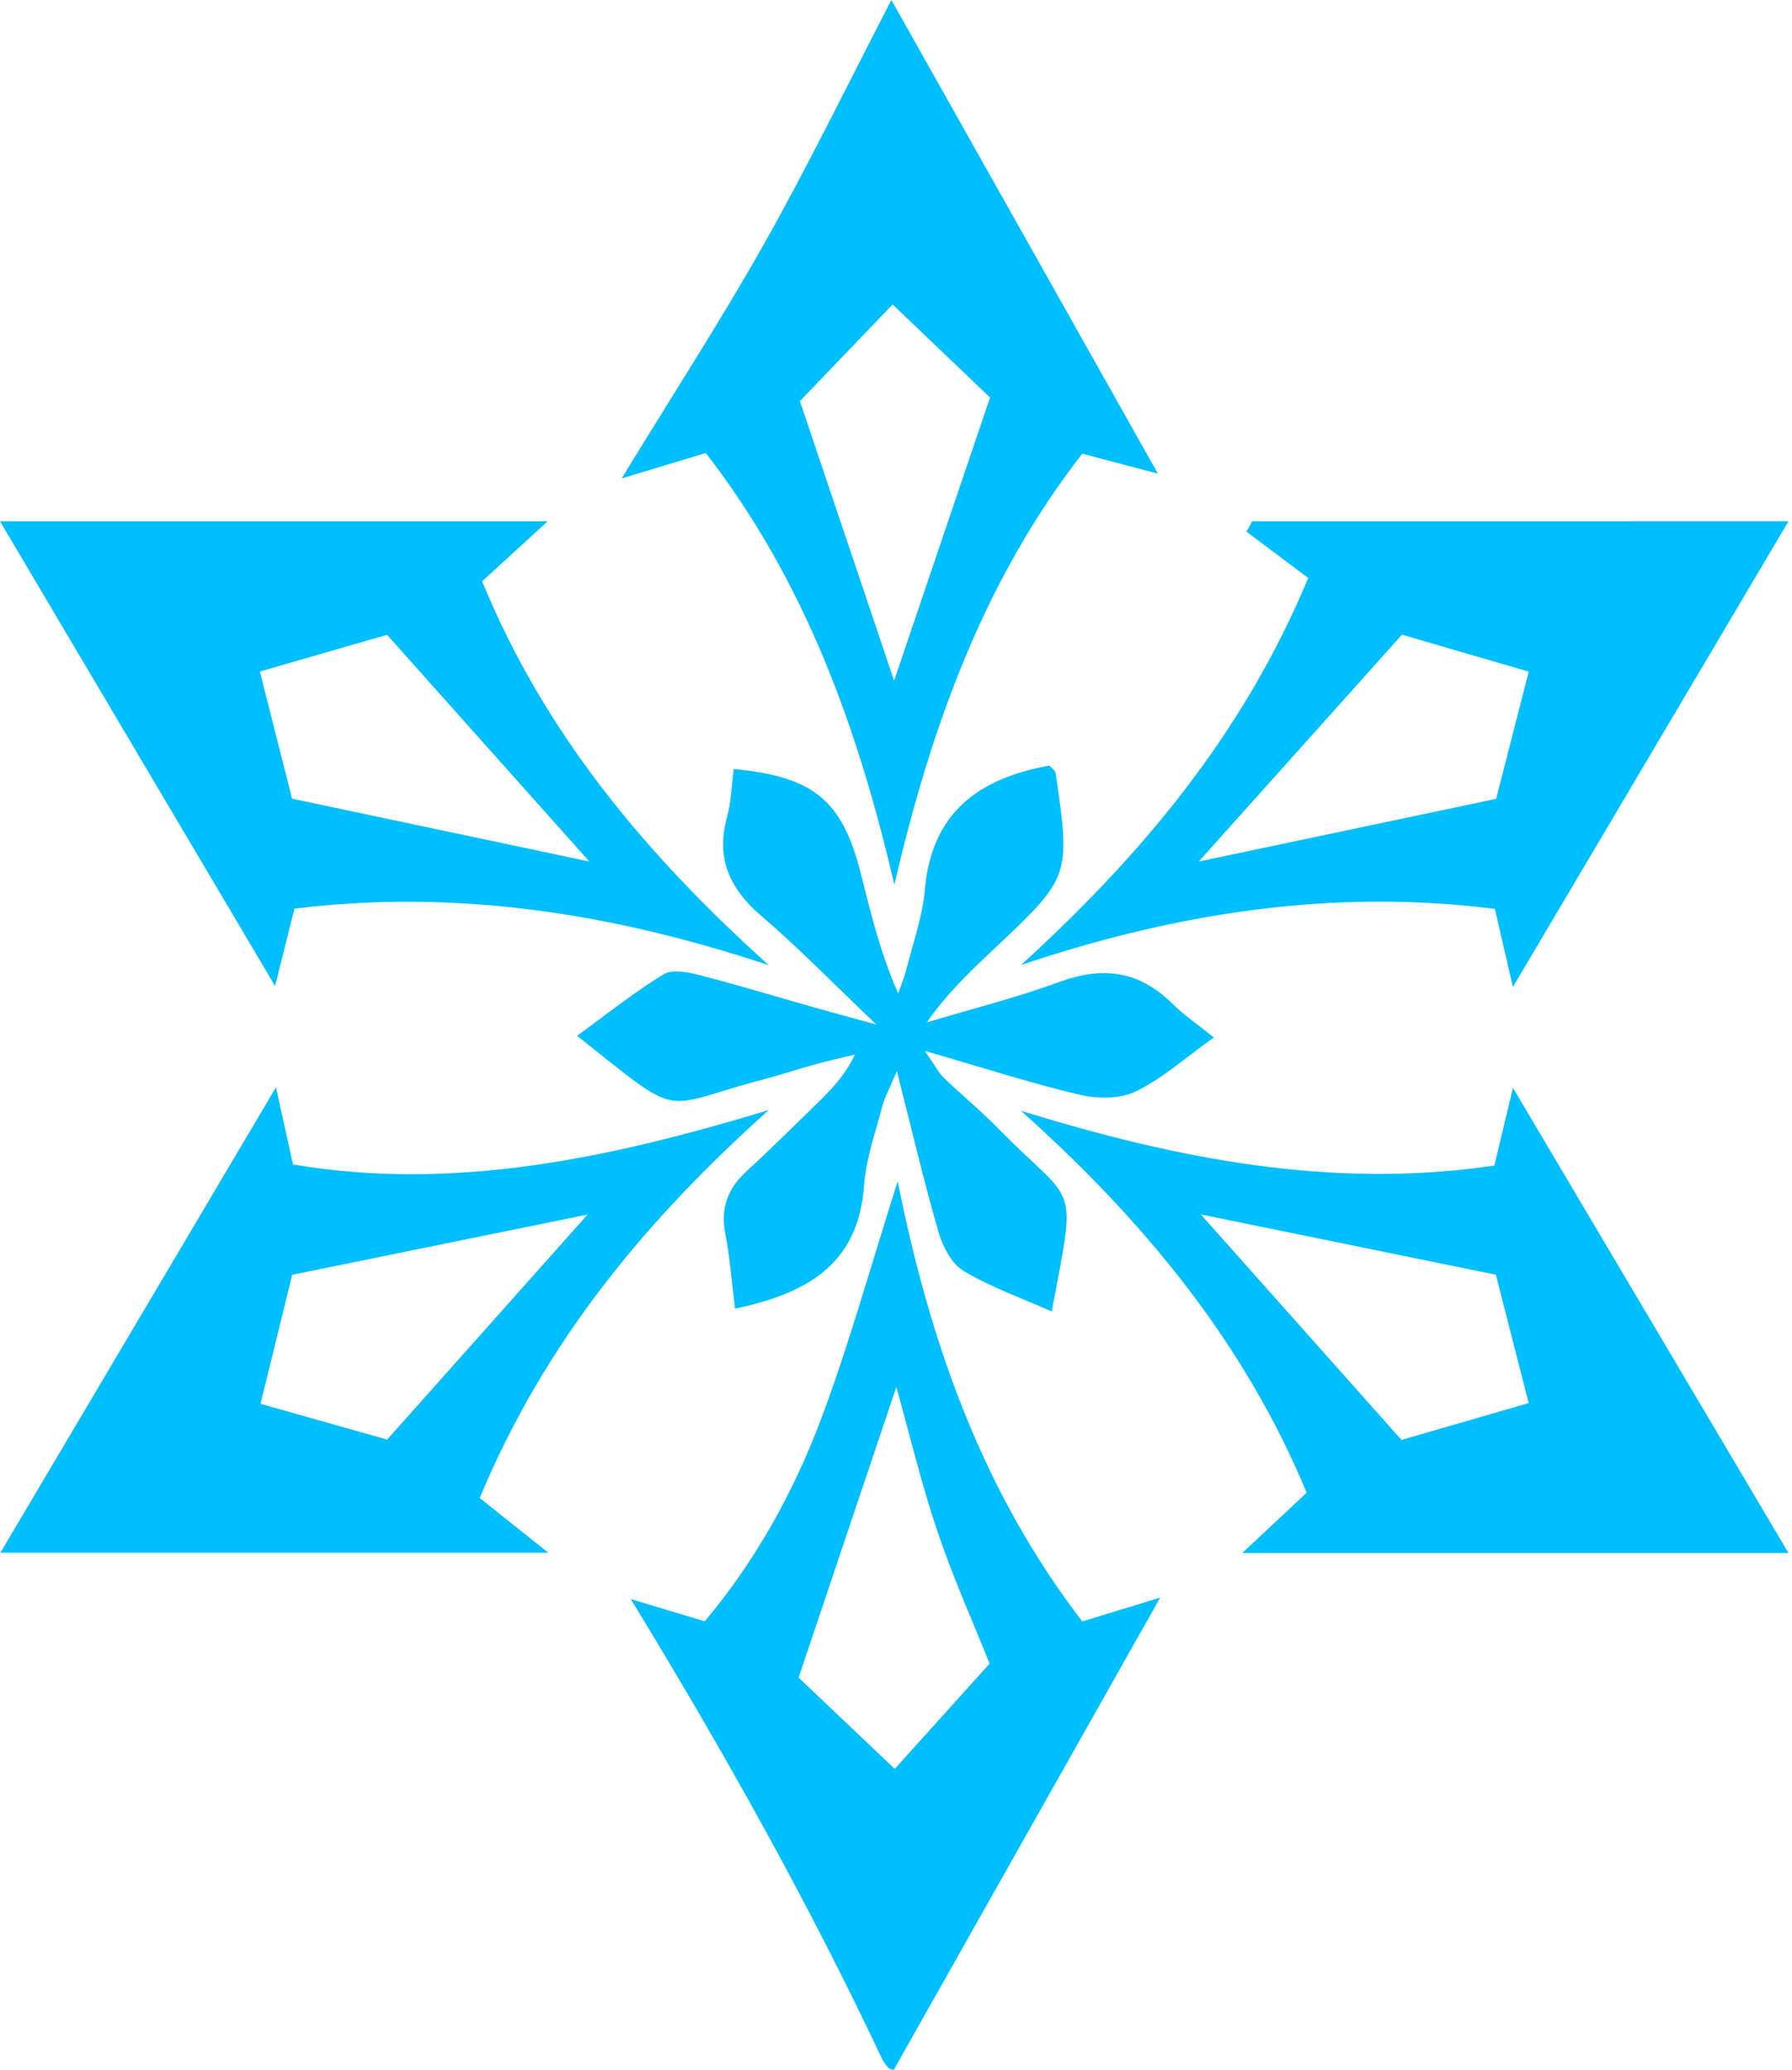 <?xml version="1.0" encoding="UTF-8" standalone="no"?>
<svg
        width="433"
        height="500"
        viewBox="0 0 433 500"
        fill="none"
        version="1.1"
        id="svg16"
        xmlns="http://www.w3.org/2000/svg"
>
  <defs
     id="defs20" />
  <path
     d="M152.413 386.267C158.067 387.969 163.709 389.67 170.28 391.647C182.662 376.934 191.864 360.245 198.553 342.379C205.163 324.695 210.215 306.422 216.904 285.361C224.928 325.415 237.781 360.782 261.512 391.673C268.031 389.67 273.699 387.943 280.335 385.914C258.554 424.514 237.376 462.015 215.961 499.974C216.564 499.974 216.119 500.04 215.7 499.961C215.32 499.883 214.862 499.739 214.626 499.451C214.063 498.796 213.501 498.116 213.134 497.343C195.215 459.306 174.665 422.721 152.413 386.267ZM239.117 401.857C235.373 392.472 230.412 381.424 226.538 369.997C222.676 358.636 219.914 346.921 216.577 335.048C208.487 359.081 200.804 381.921 192.963 405.234C200.424 412.315 208.409 419.907 216.197 427.302C223.854 418.794 230.805 411.085 239.117 401.857Z"
     fill="black"
     id="path2"
     style="fill:#00bffe;fill-opacity:1" />
  <path
     d="M132.333 125.92C125.723 131.98 121.325 135.999 116.495 140.423C131.653 177.4 156.352 206.72 185.777 233.161C148.473 220.765 110.723 214.639 71.141 219.496C69.57 225.778 68.065 231.8 66.468 238.187C43.902 200.058 21.872 162.858 0 125.92C42.946 125.92 86.18 125.92 132.333 125.92ZM70.565 192.924C96.024 198.304 120.2 203.409 142.399 208.108C126.954 190.791 110.33 172.164 93.523 153.342C83.693 156.182 73.353 159.167 62.79 162.217C65.447 172.714 68.078 183.094 70.565 192.924Z"
     fill="black"
     id="path4"
     style="fill:#00bffe;fill-opacity:1" />
  <path
     d="M432.158 125.907C410.103 163.159 388.073 200.372 365.56 238.41C364.081 231.996 362.719 226.158 361.201 219.548C322.024 214.613 284.222 220.49 246.708 233.108C275.583 206.76 300.244 177.662 316.108 139.624C311.344 136.051 306.265 132.242 301.186 128.433C301.644 127.595 302.089 126.757 302.547 125.92C345.729 125.907 388.924 125.907 432.158 125.907ZM338.753 153.316C321.383 172.701 304.838 191.157 289.654 208.108C312.325 203.33 336.737 198.186 361.515 192.963C363.989 183.303 366.659 172.884 369.382 162.243C359.067 159.232 348.74 156.222 338.753 153.316Z"
     fill="black"
     id="path6"
     style="fill:#00bffe;fill-opacity:1" />
  <path
     d="M215.386 0C237.048 38.483 258.109 75.892 279.785 114.414C274 112.896 268.162 111.351 261.499 109.597C237.716 140.187 224.888 175.751 216.105 213.749C207.336 175.986 194.587 140.462 170.541 109.427C164.416 111.273 158.735 112.987 150.214 115.566C162.714 95.081 174.364 77.136 184.835 58.536C195.49 39.595 205.006 20.014 215.386 0ZM193.278 96.888C200.948 119.637 208.579 142.308 216.04 164.442C223.58 142.19 231.263 119.493 239.221 96.024C231.97 89.099 223.972 81.455 215.687 73.549C207.558 82.005 200.11 89.767 193.278 96.888Z"
     fill="black"
     id="path8"
     style="fill:#00bffe;fill-opacity:1" />
  <path
     d="M246.695 268.319C283.935 279.798 321.514 287.39 361.083 281.552C362.602 275.23 363.989 269.418 365.573 262.782C388.152 300.898 410.273 338.229 432.145 375.141C389.553 375.141 346.161 375.141 300.165 375.141C306.33 369.382 310.611 365.377 315.729 360.586C300.637 324.224 276.303 294.799 246.695 268.319ZM361.45 307.927C336.711 302.875 312.613 297.94 290.152 293.359C305.597 310.702 322.155 329.315 338.635 347.824C348.701 344.905 359.002 341.92 369.369 338.923C366.502 327.718 363.845 317.299 361.45 307.927Z"
     fill="black"
     id="path10"
     style="fill:#00bffe;fill-opacity:1" />
  <path
     d="M66.677 262.664C68.052 268.882 69.269 274.34 70.8 281.29C109.977 287.901 147.818 279.628 185.738 268.149C156.536 294.341 131.875 323.556 115.906 361.855C120.475 365.507 125.383 369.408 132.491 375.076C86.128 375.076 42.92 375.076 0.092 375.076C21.768 338.478 43.823 301.239 66.677 262.664ZM70.604 307.94C68.196 317.731 65.565 328.438 62.947 339.106C74.256 342.3 84.597 345.219 93.55 347.745C110.527 328.687 126.823 310.414 141.98 293.385C119.401 297.992 95.291 302.901 70.604 307.94Z"
     fill="black"
     id="path12"
     style="fill:#00bffe;fill-opacity:1" />
  <path
     d="M254.13 316.802C246.852 313.569 239.483 310.964 232.886 307.05C229.993 305.336 227.82 301.199 226.813 297.744C223.318 285.741 220.49 273.555 216.708 258.724C214.836 263.188 213.723 265.191 213.16 267.324C211.524 273.633 209.234 279.942 208.775 286.369C207.401 305.689 194.665 312.495 177.61 316.121C176.811 309.812 176.379 303.804 175.24 297.927C174.036 291.696 175.947 286.997 180.489 282.822C186.262 277.534 191.825 271.997 197.44 266.539C200.804 263.253 204.103 259.889 206.603 254.719C203.147 255.57 199.665 256.368 196.223 257.311C192.453 258.345 188.736 259.628 184.953 260.609C158.8 267.429 165.777 271.107 139.428 250.203C146.588 245.007 153.185 239.719 160.345 235.347C162.452 234.064 166.274 234.836 169.075 235.556C178.343 237.938 187.492 240.74 196.707 243.344C200.765 244.496 204.836 245.583 211.747 247.481C201.066 237.323 192.898 228.881 183.997 221.289C176.275 214.692 172.924 207.336 175.686 197.296C176.706 193.579 176.785 189.599 177.282 185.751C196.55 187.597 203.487 193.278 207.951 210.83C210.385 220.425 212.65 230.072 217.022 239.98C217.715 237.978 218.553 236.014 219.064 233.959C220.647 227.637 222.925 221.341 223.475 214.914C225.085 196.183 236.63 187.976 253.58 184.927C254.104 185.542 254.994 186.105 255.086 186.772C258.685 211.812 258.672 211.812 240.059 229.339C234.391 234.666 228.763 240.033 223.946 246.957C234.627 243.75 245.491 241.041 255.949 237.205C266.447 233.344 275.296 234.496 283.293 242.467C285.976 245.138 289.17 247.284 293.307 250.609C286.422 255.517 280.885 260.505 274.445 263.646C270.649 265.492 265.178 265.465 260.897 264.457C249.13 261.683 237.598 257.939 223.462 253.855C225.962 257.442 226.799 259.13 228.069 260.361C232.454 264.588 237.192 268.476 241.446 272.835C260.007 291.827 260.269 284.222 254.13 316.802Z"
     fill="black"
     id="path14"
     style="fill:#00bffe;fill-opacity:1" />
</svg>
